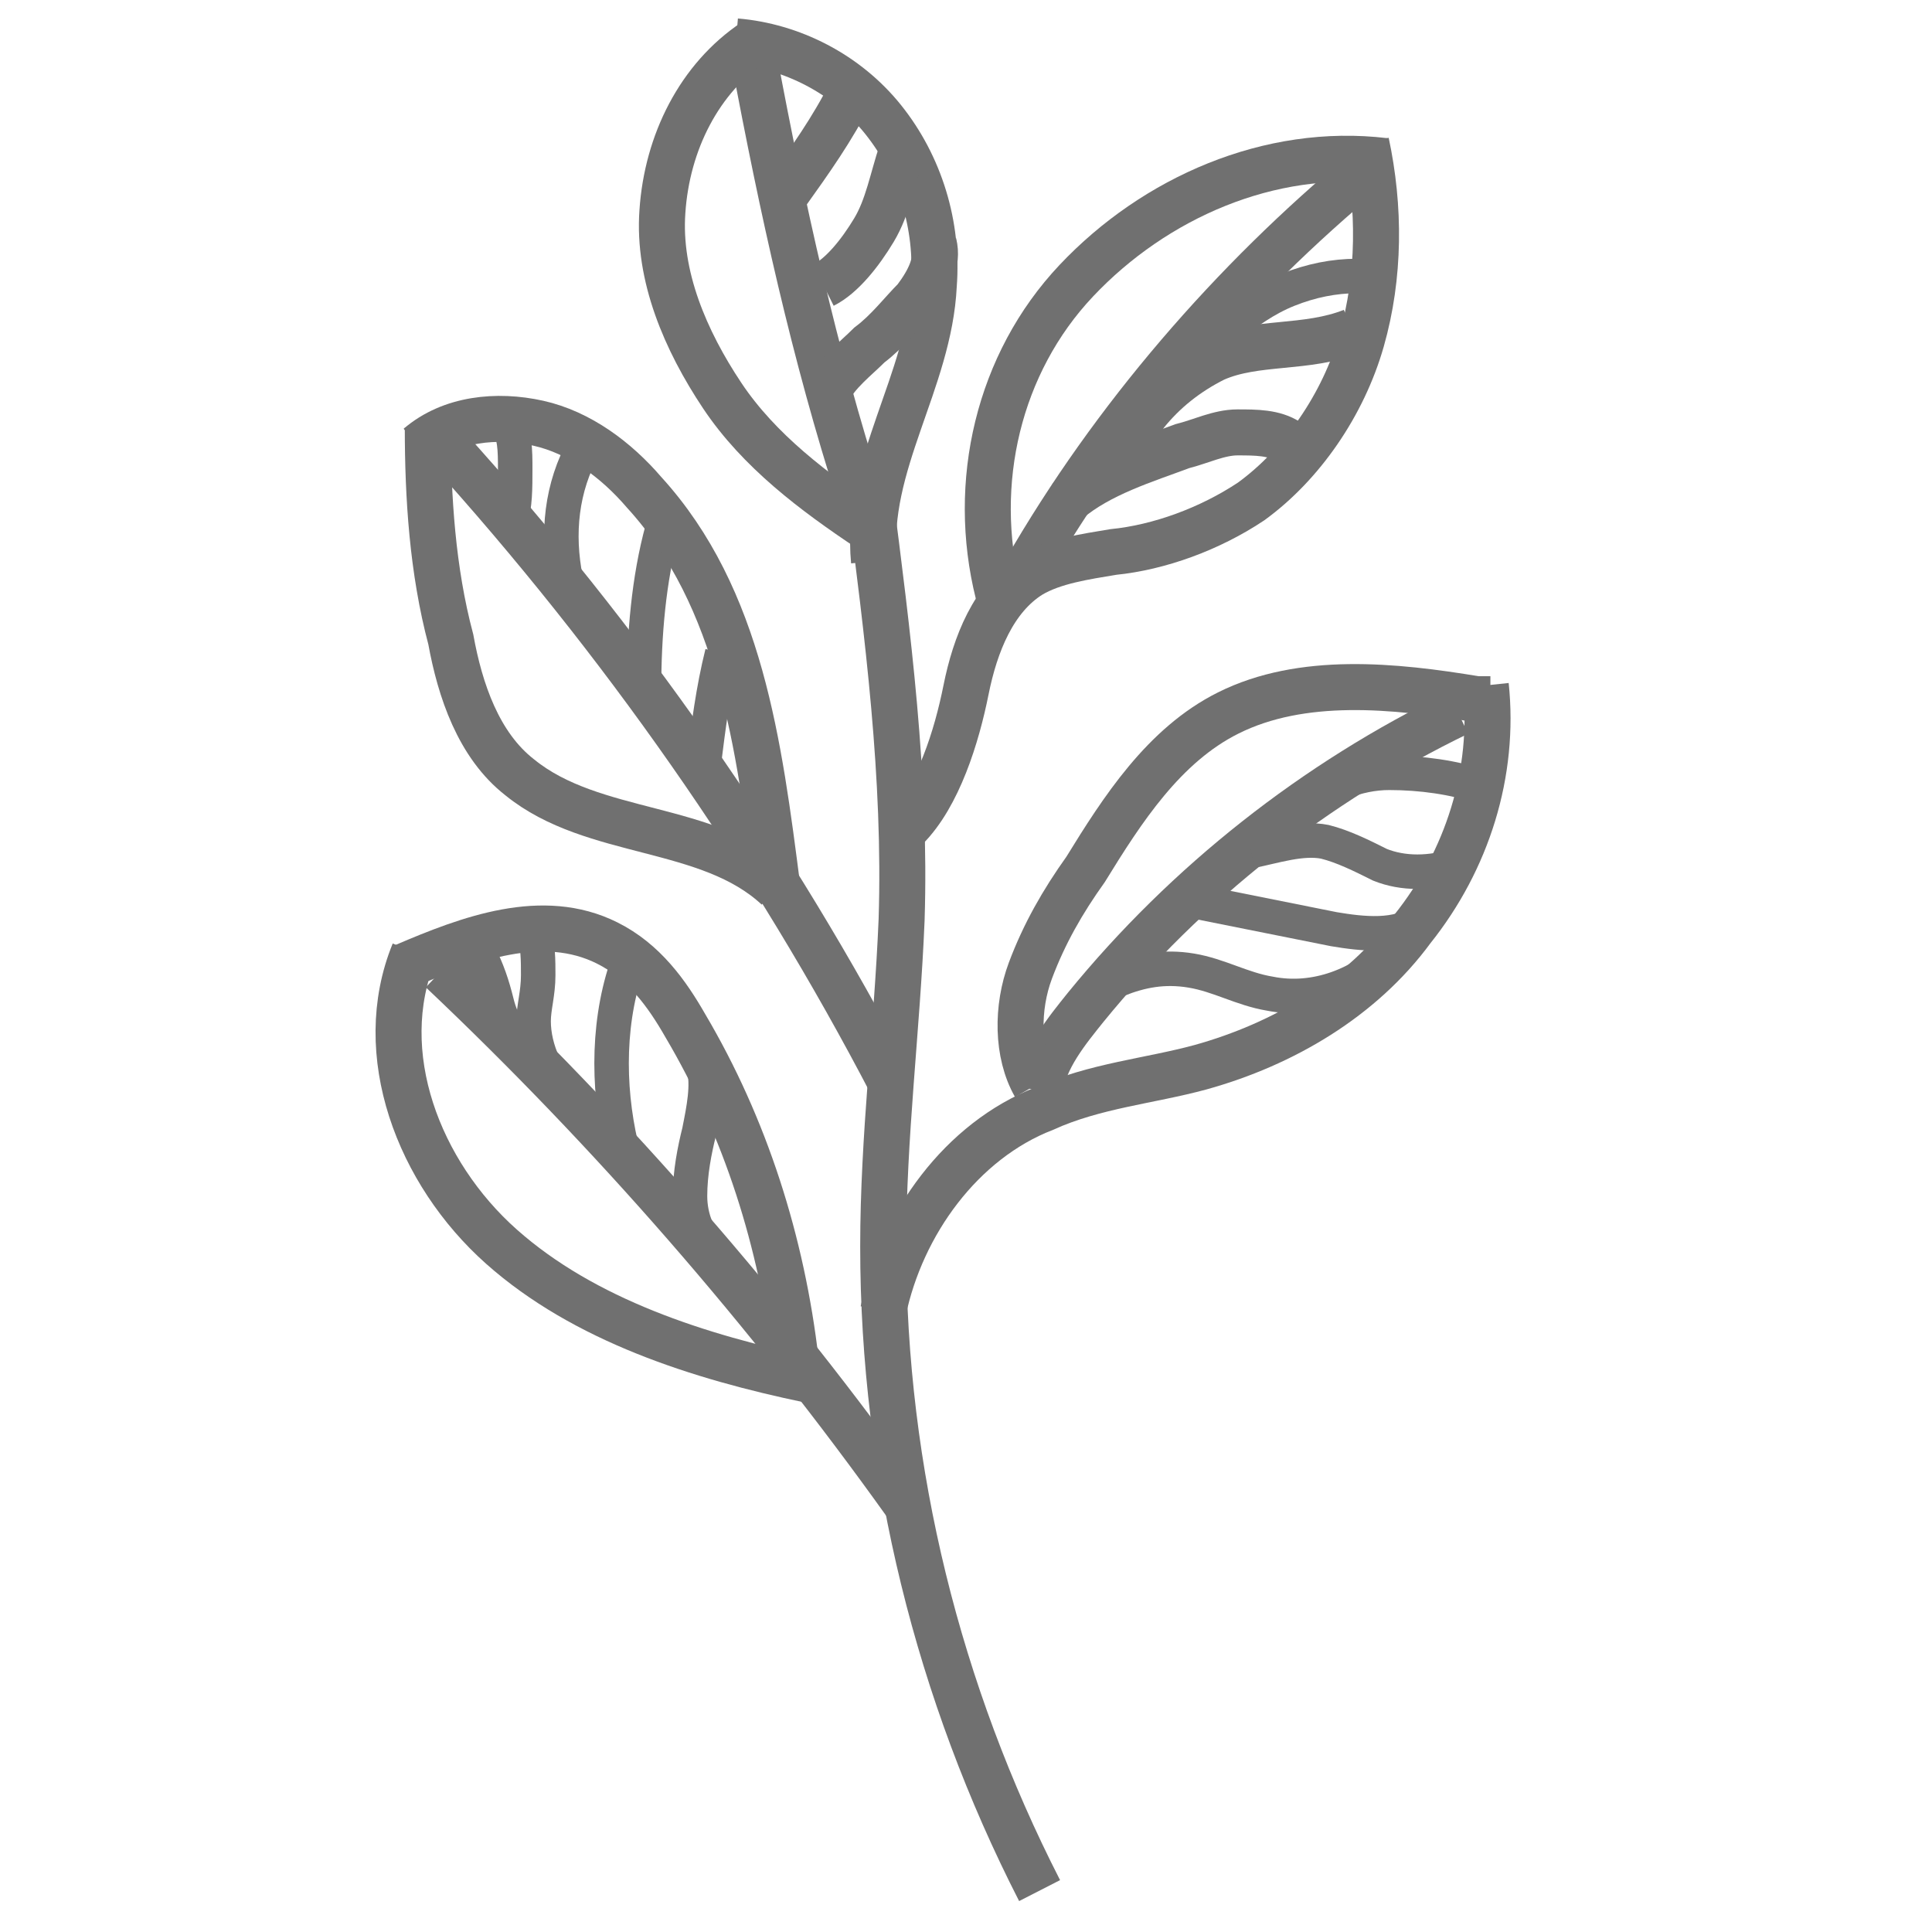 <?xml version="1.0" encoding="utf-8"?>
<!-- Generator: Adobe Illustrator 23.0.2, SVG Export Plug-In . SVG Version: 6.00 Build 0)  -->
<svg version="1.1" xmlns="http://www.w3.org/2000/svg" xmlns:xlink="http://www.w3.org/1999/xlink" x="0px" y="0px" width="42px"
	 height="42px" viewBox="0 0 42 42" style="enable-background:new 0 0 42 42;" xml:space="preserve">
<style type="text/css">
	.st0{fill:none;stroke:#707070;stroke-miterlimit:10;}
	.st1{fill:none;stroke:#707070;stroke-width:0.75;stroke-miterlimit:10;}
</style>
<g id="Layer_2">
</g>
<g id="Layer_8">
</g>
<g id="Layer_12">
</g>
<g id="Layer_15">
</g>
<g id="Layer_16">
</g>
<g id="Layer_17">
</g>
<g id="Layer_18">
</g>
<g id="Layer_19">
</g>
<g id="Layer_20">
</g>
<g id="Layer_21">
</g>
<g id="Layer_22">
</g>
<g id="Layer_23">
</g>
<g id="Layer_24">
</g>
<g id="Layer_25">
</g>
<g id="Layer_26">
</g>
<g id="Layer_27">
</g>
<g id="Layer_28">
</g>
<g id="Layer_29">
</g>
<g id="Layer_30">
</g>
<g id="Layer_31">
</g>
<g id="Layer_32">
</g>
<g id="Layer_33">
</g>
<g id="Layer_34">
</g>
<g id="Layer_35">
</g>
<g id="Layer_13">
</g>
<g id="Layer_14">
</g>
<g id="Layer_4">
</g>
<g id="Layer_9">
</g>
<g id="Layer_10">
</g>
<g id="Layer_11">
</g>
<g id="Layer_5">
</g>
<g id="Layer_6">
</g>
<g id="Layer_7">
</g>
<g id="Layer_3">
	<g>
		<path class="st0" d="M22.6,41.1c-2.2-4.3-3.4-9.1-3.4-14c0-2.4,0.3-4.7,0.4-7.1c0.1-3.1-0.3-6.2-0.7-9.3"/>
		<path class="st0" d="M19,12.2c-0.2-2.1,1.2-3.9,1.3-6c0.1-1.3-0.3-2.6-1.1-3.6s-2-1.6-3.2-1.7"/>
		<path class="st0" d="M19.4,23.6c-2.6-5-5.9-9.7-9.7-13.9"/>
		<path class="st0" d="M18.7,10.8c-1-3.1-1.7-6.3-2.3-9.5"/>
		<path class="st0" d="M22.3,12.4c1.9-3.3,4.5-6.3,7.4-8.7"/>
		<path class="st0" d="M22.6,23.7c0.1-0.7,0.6-1.3,1-1.8c2.2-2.7,5-4.9,8.1-6.4"/>
		<path class="st0" d="M17.1,4.2c0.5-0.7,1-1.4,1.4-2.2"/>
		<path class="st0" d="M17.9,6.2C18.3,6,18.7,5.5,19,5c0.3-0.5,0.4-1.1,0.6-1.7"/>
		<path class="st0" d="M18,8.5c0.2-0.4,0.6-0.7,0.9-1c0.4-0.3,0.7-0.7,1-1c0.3-0.4,0.5-0.8,0.4-1.2"/>
		<path class="st0" d="M23.2,10.9c0.7-0.6,1.7-0.9,2.5-1.2c0.4-0.1,0.8-0.3,1.2-0.3c0.4,0,0.8,0,1.1,0.2"/>
		<path class="st0" d="M24.3,10c0.2-0.4,0.4-0.7,0.6-1c0.4-0.5,0.9-0.9,1.5-1.2c0.9-0.4,2-0.2,3-0.6"/>
		<path class="st1" d="M26.4,7.5c0.1-0.2,0.2-0.3,0.3-0.4c0.4-0.3,0.8-0.6,1.3-0.8S29,6,29.5,6"/>
		<path class="st1" d="M15.3,16.6c0.1-0.8,0.2-1.6,0.4-2.4"/>
		<path class="st1" d="M14,15c0-1.2,0.1-2.4,0.4-3.5"/>
		<path class="st1" d="M12.3,12.6c-0.2-1-0.1-2,0.4-2.9"/>
		<path class="st1" d="M11.1,11.3c0.1-0.3,0.1-0.7,0.1-1.1c0-0.4,0-0.8-0.2-1c-0.1-0.2-0.2-0.2-0.3-0.2"/>
		<path class="st1" d="M24.3,21.3c0.5-0.2,1-0.3,1.6-0.2c0.6,0.1,1.1,0.4,1.7,0.5c1,0.2,2-0.2,2.7-0.9"/>
		<path class="st1" d="M26,19.6c1,0.2,2,0.4,3,0.6c0.6,0.1,1.4,0.2,1.9-0.2"/>
		<path class="st1" d="M27.2,18.5c0.5-0.1,1.1-0.3,1.6-0.2c0.4,0.1,0.8,0.3,1.2,0.5c0.5,0.2,1.1,0.2,1.7,0"/>
		<path class="st1" d="M28.4,17.5c0.4-0.4,1.1-0.7,1.8-0.7c0.7,0,1.4,0.1,2,0.3"/>
		<path class="st1" d="M15.6,27.3c-0.4-0.3-0.6-0.8-0.6-1.3c0-0.5,0.1-1,0.2-1.4c0.1-0.5,0.2-1,0.1-1.4"/>
		<path class="st1" d="M13.5,24.9c-0.3-1.3-0.3-2.8,0.2-4.1"/>
		<path class="st1" d="M12.4,23.9c-0.5-0.4-0.8-1.1-0.8-1.7c0-0.3,0.1-0.6,0.1-1c0-0.3,0-0.7-0.1-0.9"/>
		<path class="st1" d="M11.5,22.7c-0.4-0.1-0.6-0.5-0.7-0.9s-0.2-0.7-0.4-1.1"/>
		<path class="st0" d="M16.9,19.3c-0.4-3.1-0.8-6.3-2.9-8.6c-0.6-0.7-1.4-1.3-2.3-1.5S9.8,9.1,9.1,9.7"/>
		<path class="st0" d="M16.9,19.3c-1.5-1.4-4-1.1-5.6-2.4c-0.9-0.7-1.3-1.9-1.5-3c-0.4-1.5-0.5-3.1-0.5-4.6"/>
		<path class="st0" d="M19.2,28.5c0.4-1.9,1.7-3.7,3.5-4.4c1.1-0.5,2.3-0.6,3.4-0.9c1.8-0.5,3.5-1.5,4.6-3c1.2-1.5,1.8-3.4,1.6-5.3"
			/>
		<path class="st0" d="M9.6,21.1c3.7,3.5,7.1,7.4,10.1,11.6"/>
		<path class="st0" d="M17.6,30c-2.4-0.5-4.9-1.3-6.7-2.9c-1.8-1.6-2.8-4.2-1.9-6.4"/>
		<path class="st0" d="M17.3,29.6c-0.3-2.6-1.1-5.1-2.4-7.3c-0.4-0.7-0.9-1.4-1.7-1.8c-1.4-0.7-3-0.1-4.4,0.5"/>
		<path class="st0" d="M22.5,23.6c-0.4-0.7-0.4-1.7-0.1-2.5c0.3-0.8,0.7-1.5,1.2-2.2c0.8-1.3,1.7-2.7,3.1-3.4
			c1.6-0.8,3.6-0.6,5.4-0.3c0.1,0,0.2,0,0.3,0"/>
		<path class="st0" d="M19.7,18c0.7-0.7,1.1-2,1.3-3s0.6-2,1.4-2.5c0.5-0.3,1.2-0.4,1.8-0.5c1-0.1,2.1-0.5,3-1.1
			c1.1-0.8,2-2.1,2.4-3.5s0.4-2.9,0.1-4.3"/>
		<path class="st0" d="M21.7,12.9c-0.6-2.4,0-5,1.7-6.8s4.2-2.9,6.7-2.6"/>
		<path class="st0" d="M18.9,11.5c-1.2-0.8-2.4-1.7-3.2-2.9S14.3,6,14.4,4.6c0.1-1.5,0.8-2.9,2-3.7"/>
	</g>
</g>
</svg>
